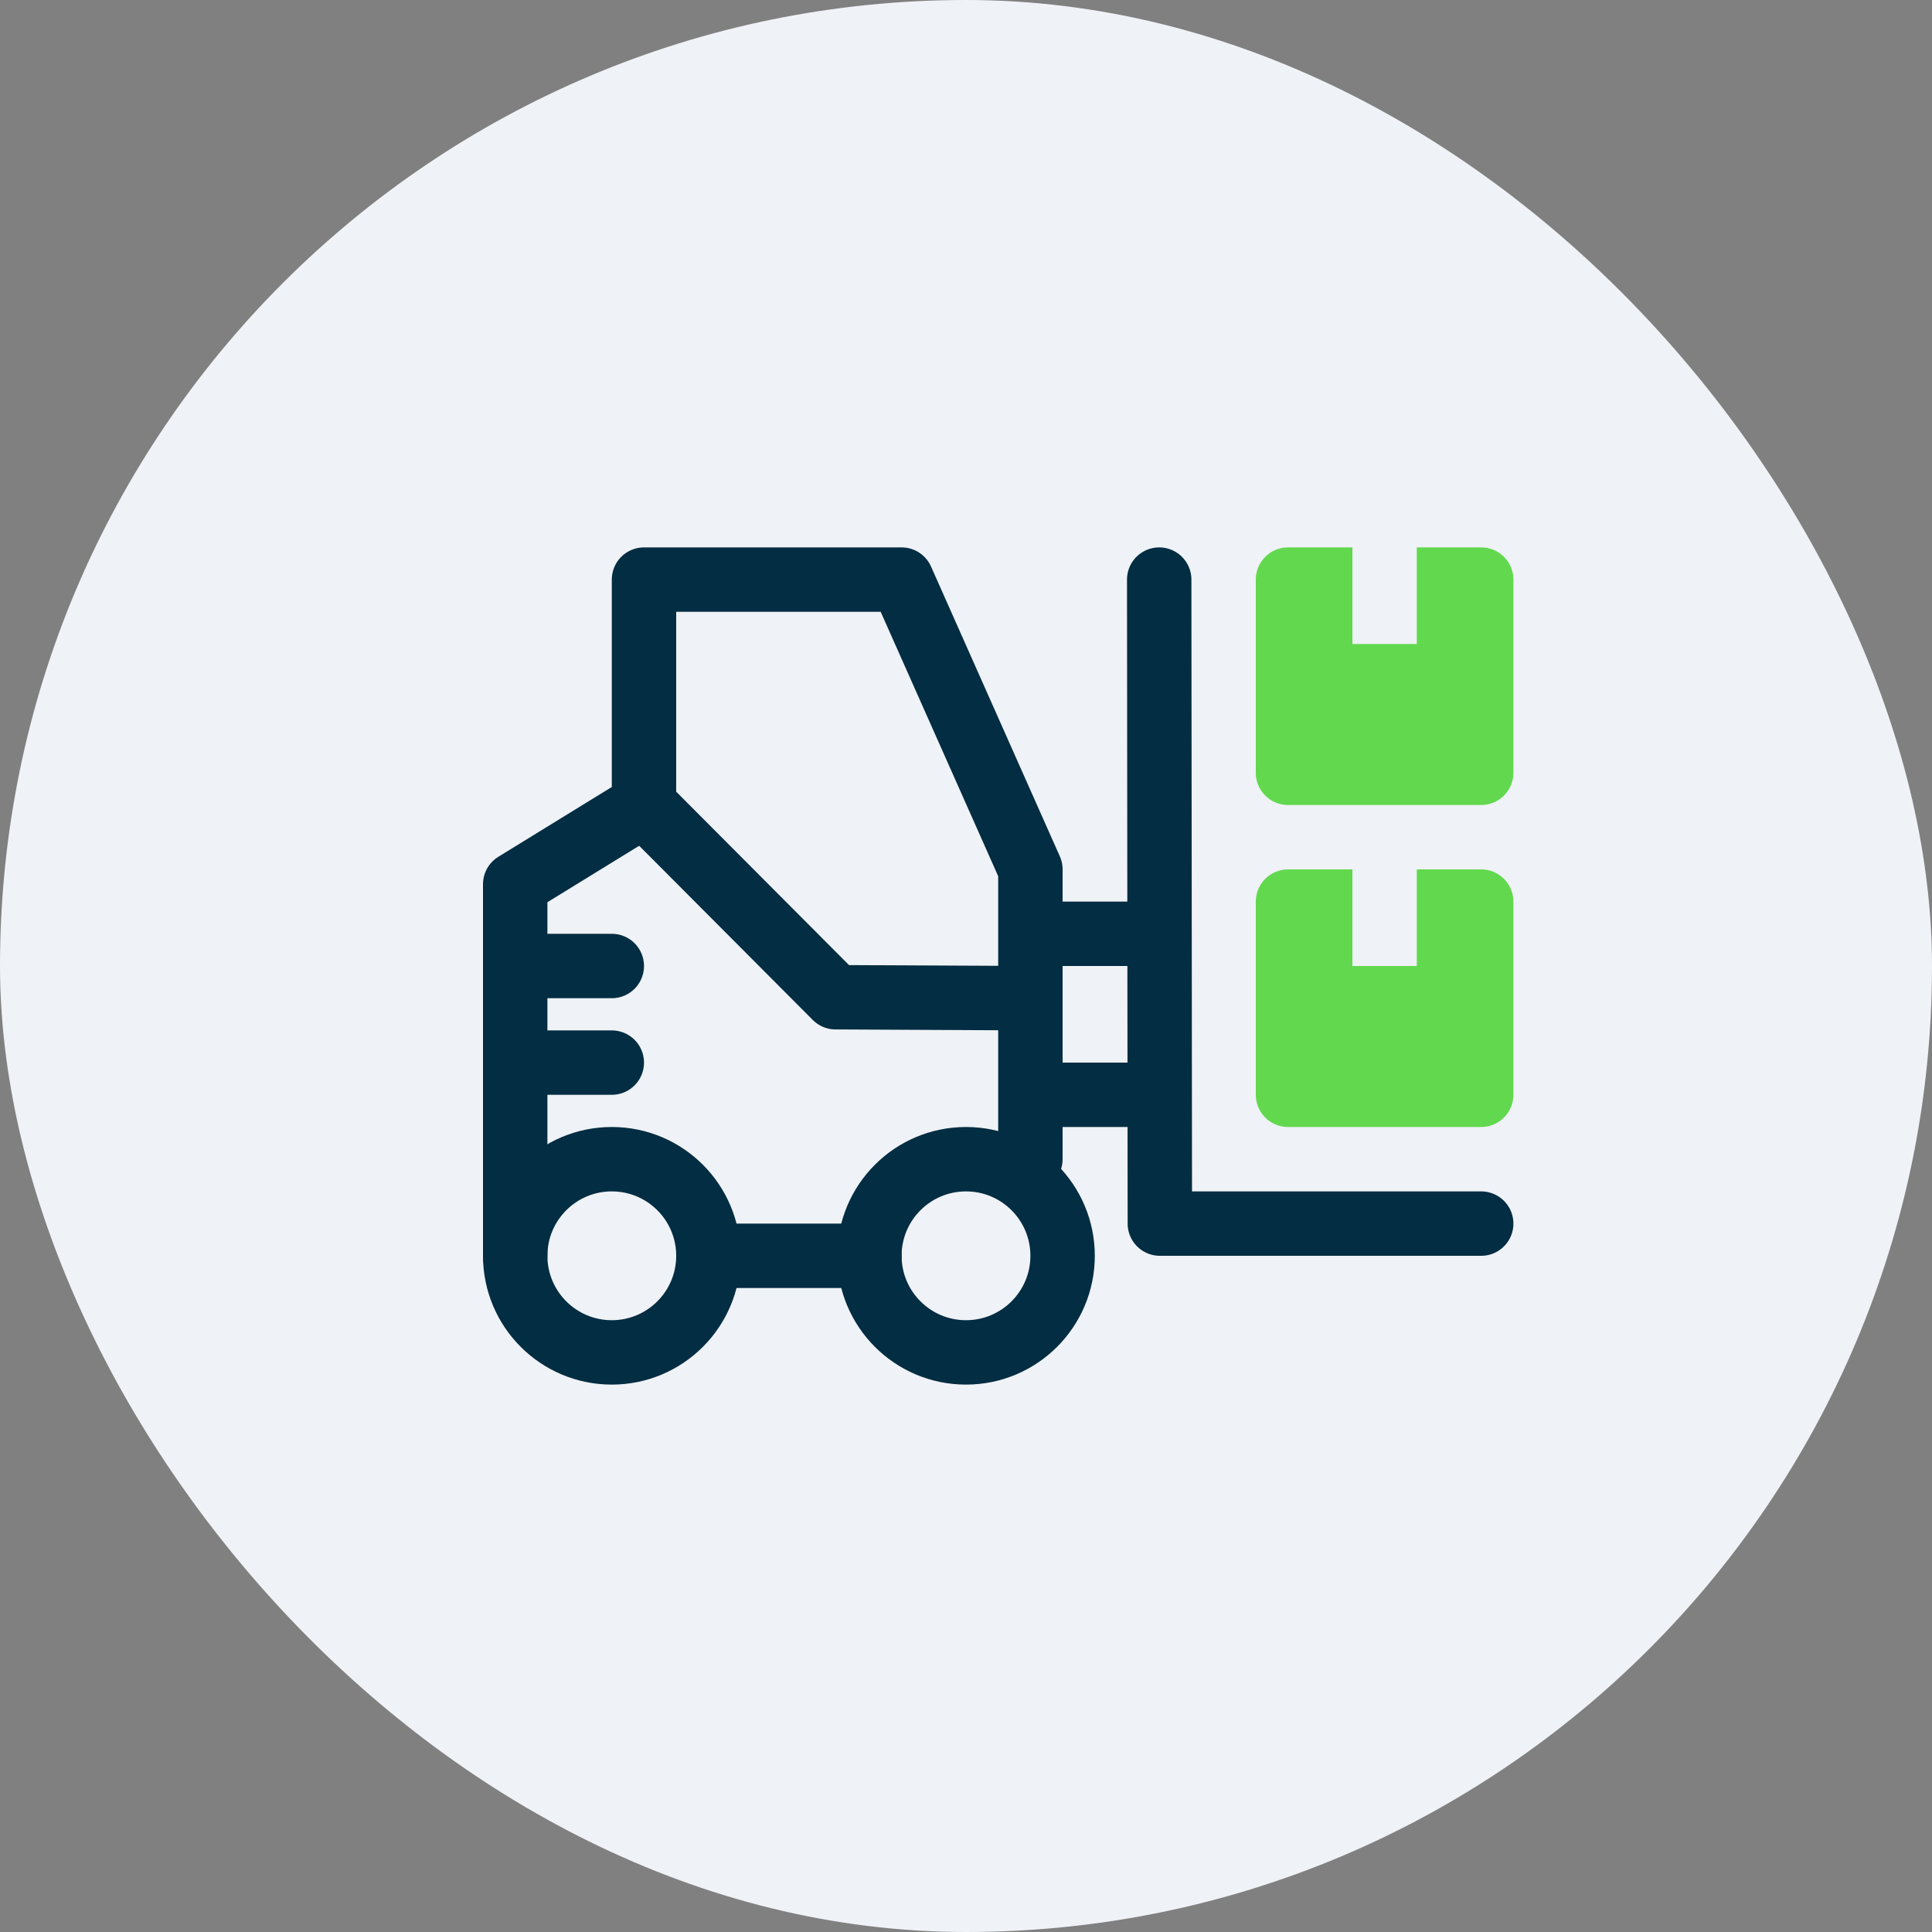 <svg width="60" height="60" viewBox="0 0 60 60" fill="none" xmlns="http://www.w3.org/2000/svg">
<rect x="0" y="0" width="60" height="60" fill="#808080" stroke="none"/>
<rect width="60" height="60" rx="30" fill="#EFF2F6"/>
<g clip-path="url(#clip0_3385_3568)">
<path d="M27 39H22" stroke="#032D42" stroke-width="2" stroke-linecap="round" stroke-linejoin="round"/>
<path d="M16 39V27.46L20 25V18H28L32 27V36" stroke="#032D42" stroke-width="2" stroke-linecap="round" stroke-linejoin="round"/>
<path d="M20 25L25.95 30.97L32 31" stroke="#032D42" stroke-width="2" stroke-linecap="round" stroke-linejoin="round"/>
<path d="M36 18L36.02 38H46" stroke="#032D42" stroke-width="2" stroke-linecap="round" stroke-linejoin="round"/>
<path d="M46 27H44V30H42V27H40C39.735 27 39.48 27.105 39.293 27.293C39.105 27.48 39 27.735 39 28V34C39 34.265 39.105 34.52 39.293 34.707C39.48 34.895 39.735 35 40 35H46C46.265 35 46.52 34.895 46.707 34.707C46.895 34.52 47 34.265 47 34V28C47 27.735 46.895 27.48 46.707 27.293C46.52 27.105 46.265 27 46 27Z" fill="#62D84E"/>
<path d="M46 17H44V20H42V17H40C39.735 17 39.48 17.105 39.293 17.293C39.105 17.48 39 17.735 39 18V24C39 24.265 39.105 24.52 39.293 24.707C39.48 24.895 39.735 25 40 25H46C46.265 25 46.52 24.895 46.707 24.707C46.895 24.52 47 24.265 47 24V18C47 17.735 46.895 17.48 46.707 17.293C46.52 17.105 46.265 17 46 17Z" fill="#62D84E"/>
<path d="M19 42C20.657 42 22 40.657 22 39C22 37.343 20.657 36 19 36C17.343 36 16 37.343 16 39C16 40.657 17.343 42 19 42Z" stroke="#032D42" stroke-width="2" stroke-miterlimit="10"/>
<path d="M30 42C31.657 42 33 40.657 33 39C33 37.343 31.657 36 30 36C28.343 36 27 37.343 27 39C27 40.657 28.343 42 30 42Z" stroke="#032D42" stroke-width="2" stroke-miterlimit="10"/>
<path d="M33 34H35" stroke="#032D42" stroke-width="2" stroke-linecap="round" stroke-linejoin="round"/>
<path d="M33 29H35" stroke="#032D42" stroke-width="2" stroke-linecap="round" stroke-linejoin="round"/>
<path d="M16 33H19" stroke="#032D42" stroke-width="2" stroke-miterlimit="10" stroke-linecap="round"/>
<path d="M16 30H19" stroke="#032D42" stroke-width="2" stroke-miterlimit="10" stroke-linecap="round"/>
</g>
<defs>
<clipPath id="clip0_3385_3568">
<rect width="32" height="32" fill="white" transform="translate(15 14)"/>
</clipPath>
</defs>
</svg>
